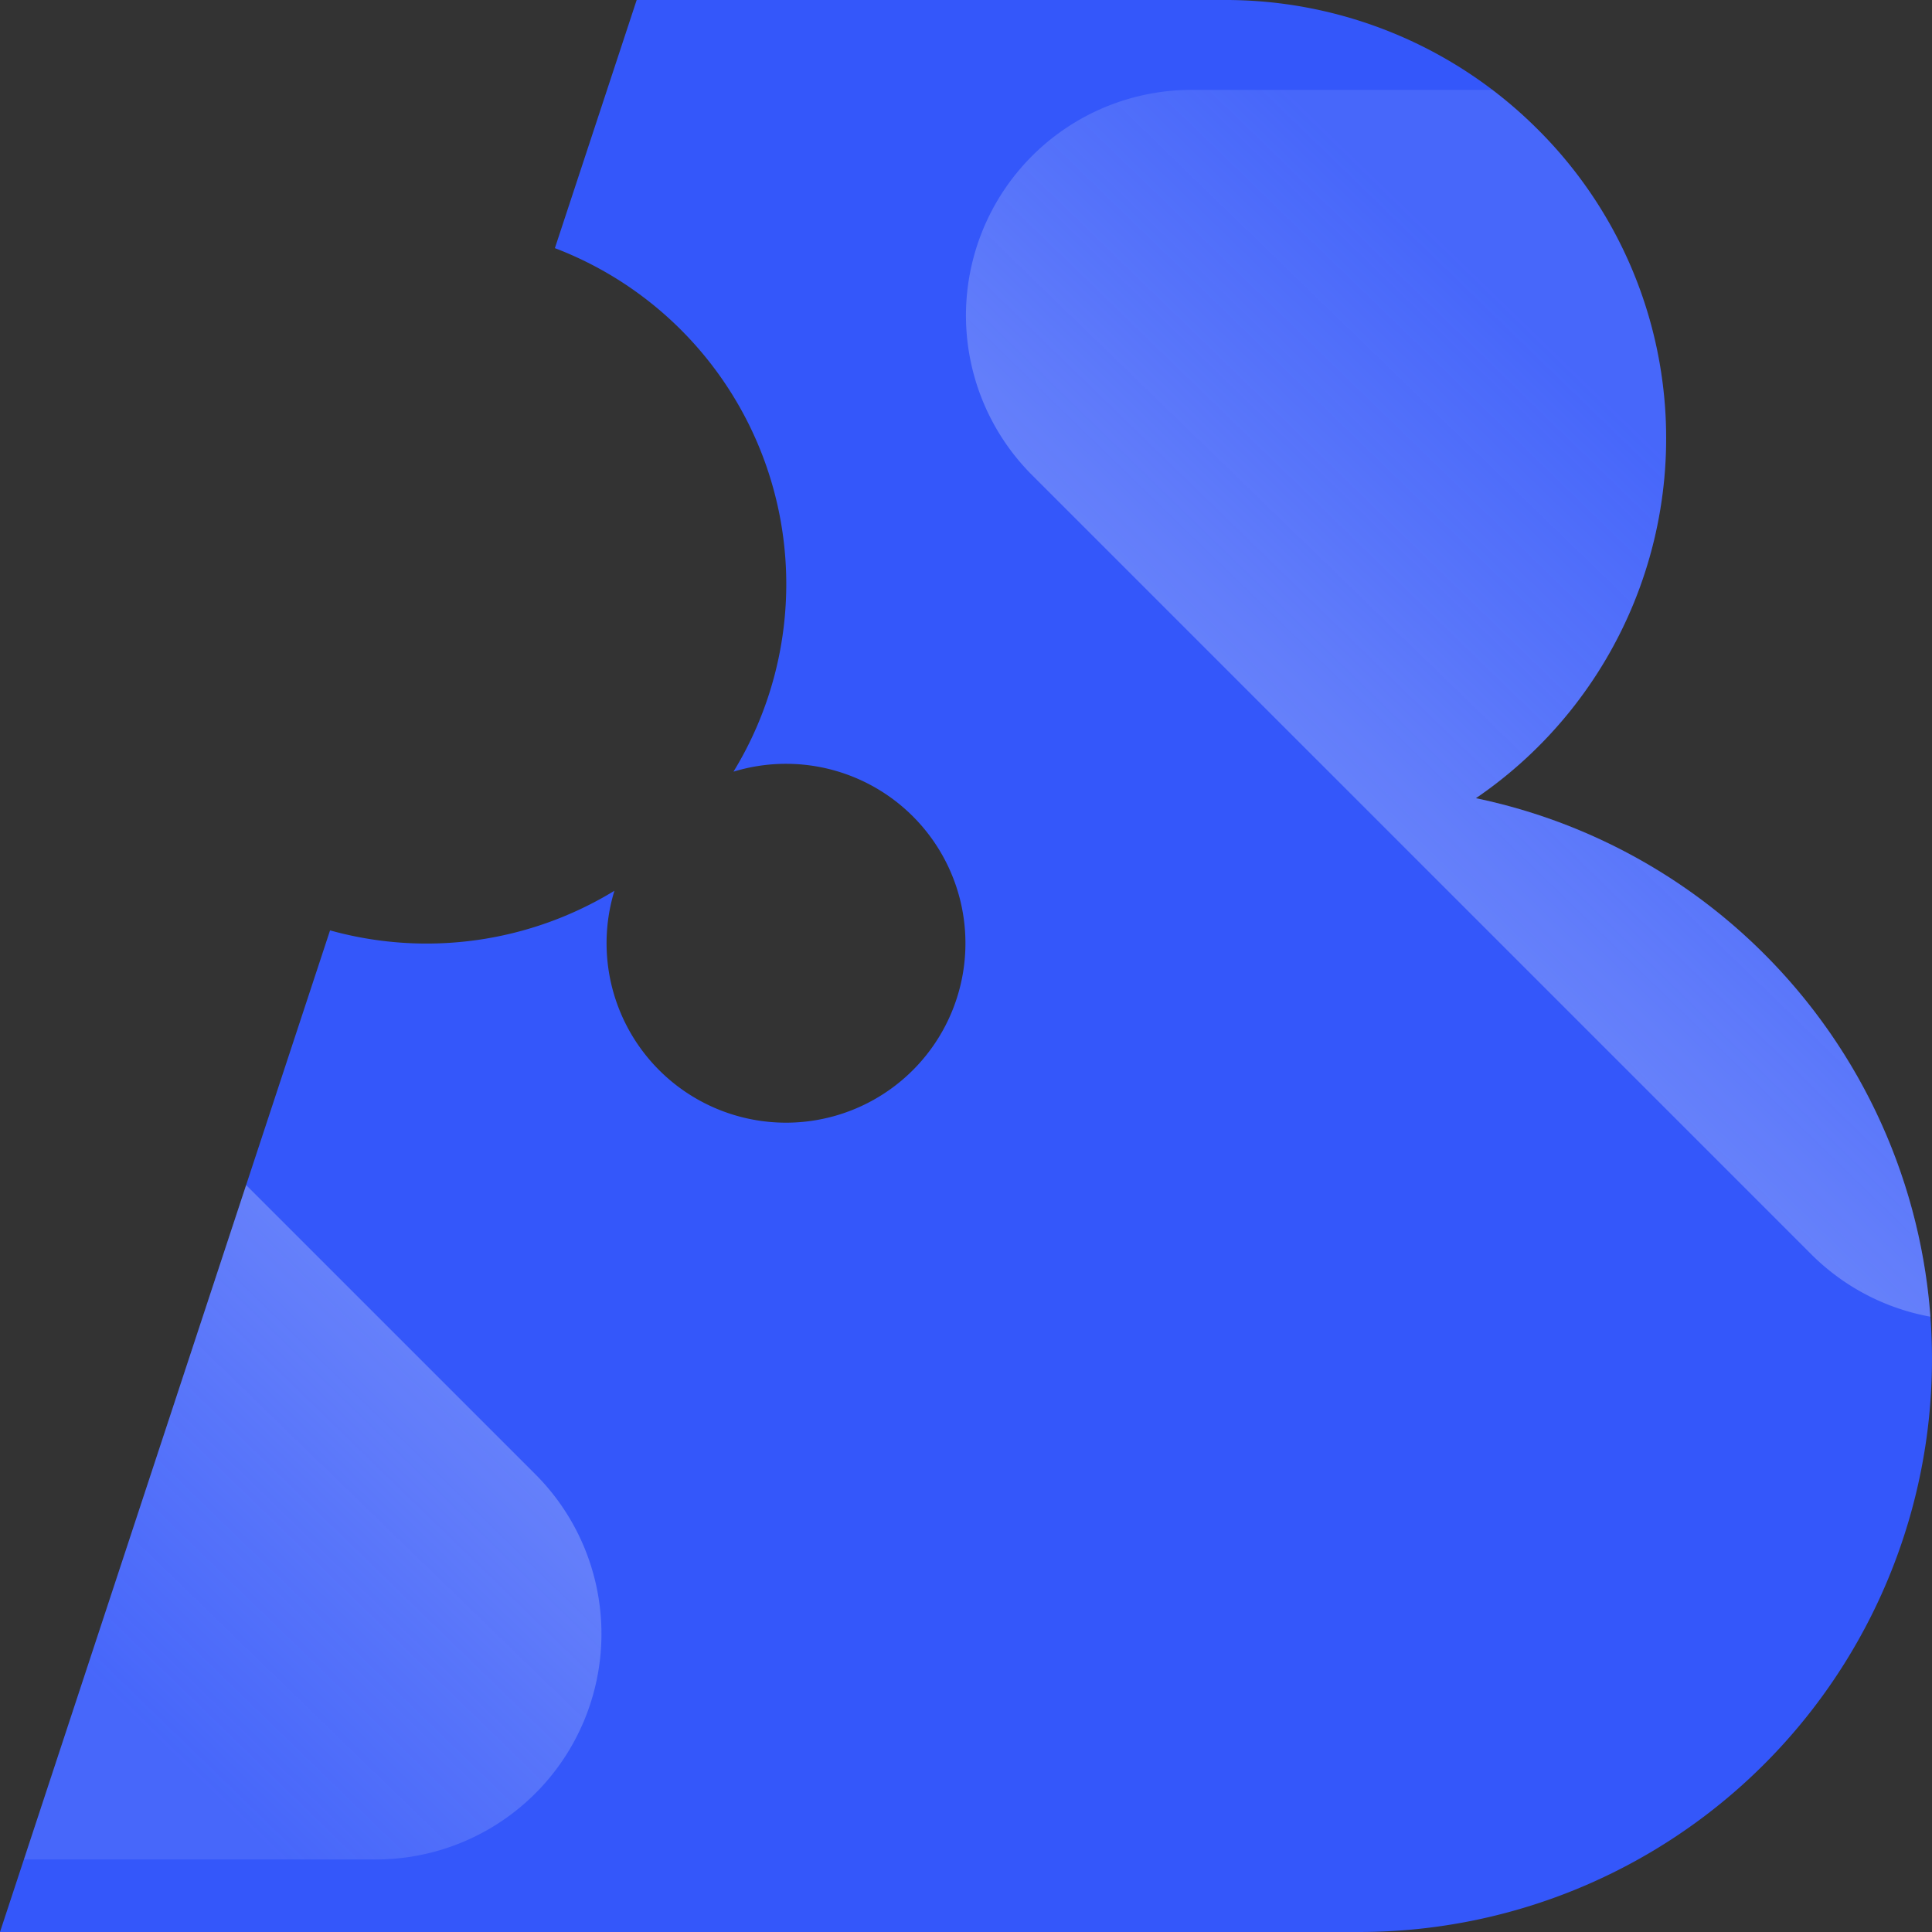 <svg id="Group_5" data-name="Group 5" xmlns="http://www.w3.org/2000/svg" xmlns:xlink="http://www.w3.org/1999/xlink" width="48" height="48" viewBox="0 0 48 48">
  <rect x="0" y="0" width="48" height="48" fill="#333333" stroke="none"/>
  <defs>
    <clipPath id="clip-path">
      <path id="Combined_Shape" data-name="Combined Shape" d="M33.767,48H21.641L0,48,8.2,23.115a8.954,8.954,0,0,0,7.065-.984,4.458,4.458,0,1,0,2.958-2.959A8.934,8.934,0,0,0,13.786,6.165L15.818,0H30.411a10.963,10.963,0,0,1,7.767,3.188,10.823,10.823,0,0,1-1.51,16.643A14.234,14.234,0,0,1,33.767,48Z" transform="translate(0)" fill="#3457fa"/>
    </clipPath>
    <linearGradient id="linear-gradient" x1="0.69" y1="0.757" x2="0.326" y2="0.404" gradientUnits="objectBoundingBox">
      <stop offset="0" stop-color="#fff" stop-opacity="0.302"/>
      <stop offset="1" stop-color="#eef2f8" stop-opacity="0.102"/>
    </linearGradient>
  </defs>
  <g id="Rectangle_Rectangle_Copy_Mask" data-name="Rectangle + Rectangle Copy Mask">
    <path id="Combined_Shape-2" data-name="Combined Shape" d="M33.767,48H21.641L0,48,8.2,23.115a8.954,8.954,0,0,0,7.065-.984,4.458,4.458,0,1,0,2.958-2.959A8.934,8.934,0,0,0,13.786,6.165L15.818,0H30.411a10.963,10.963,0,0,1,7.767,3.188,10.823,10.823,0,0,1-1.51,16.643A14.234,14.234,0,0,1,33.767,48Z" transform="translate(0)" fill="#3457fa"/>
    <g id="Rectangle_Rectangle_Copy_Mask-2" data-name="Rectangle + Rectangle Copy Mask" clip-path="url(#clip-path)">
      <path id="Rectangle" d="M24.964,0a5.606,5.606,0,0,1,3.964,9.571L9.571,28.928A5.606,5.606,0,0,1,0,24.964V7.553A7.553,7.553,0,0,1,7.553,0Z" transform="translate(54.57 2.233) rotate(90)" fill="url(#linear-gradient)"/>
      <path id="Rectangle_Copy" data-name="Rectangle Copy" d="M24.964,0a5.606,5.606,0,0,1,3.964,9.571L9.571,28.928A5.606,5.606,0,0,1,0,24.964V7.553A7.553,7.553,0,0,1,7.553,0Z" transform="translate(-15.628 46.198) rotate(-90)" fill="url(#linear-gradient)"/>
    </g>
  </g>
</svg>
